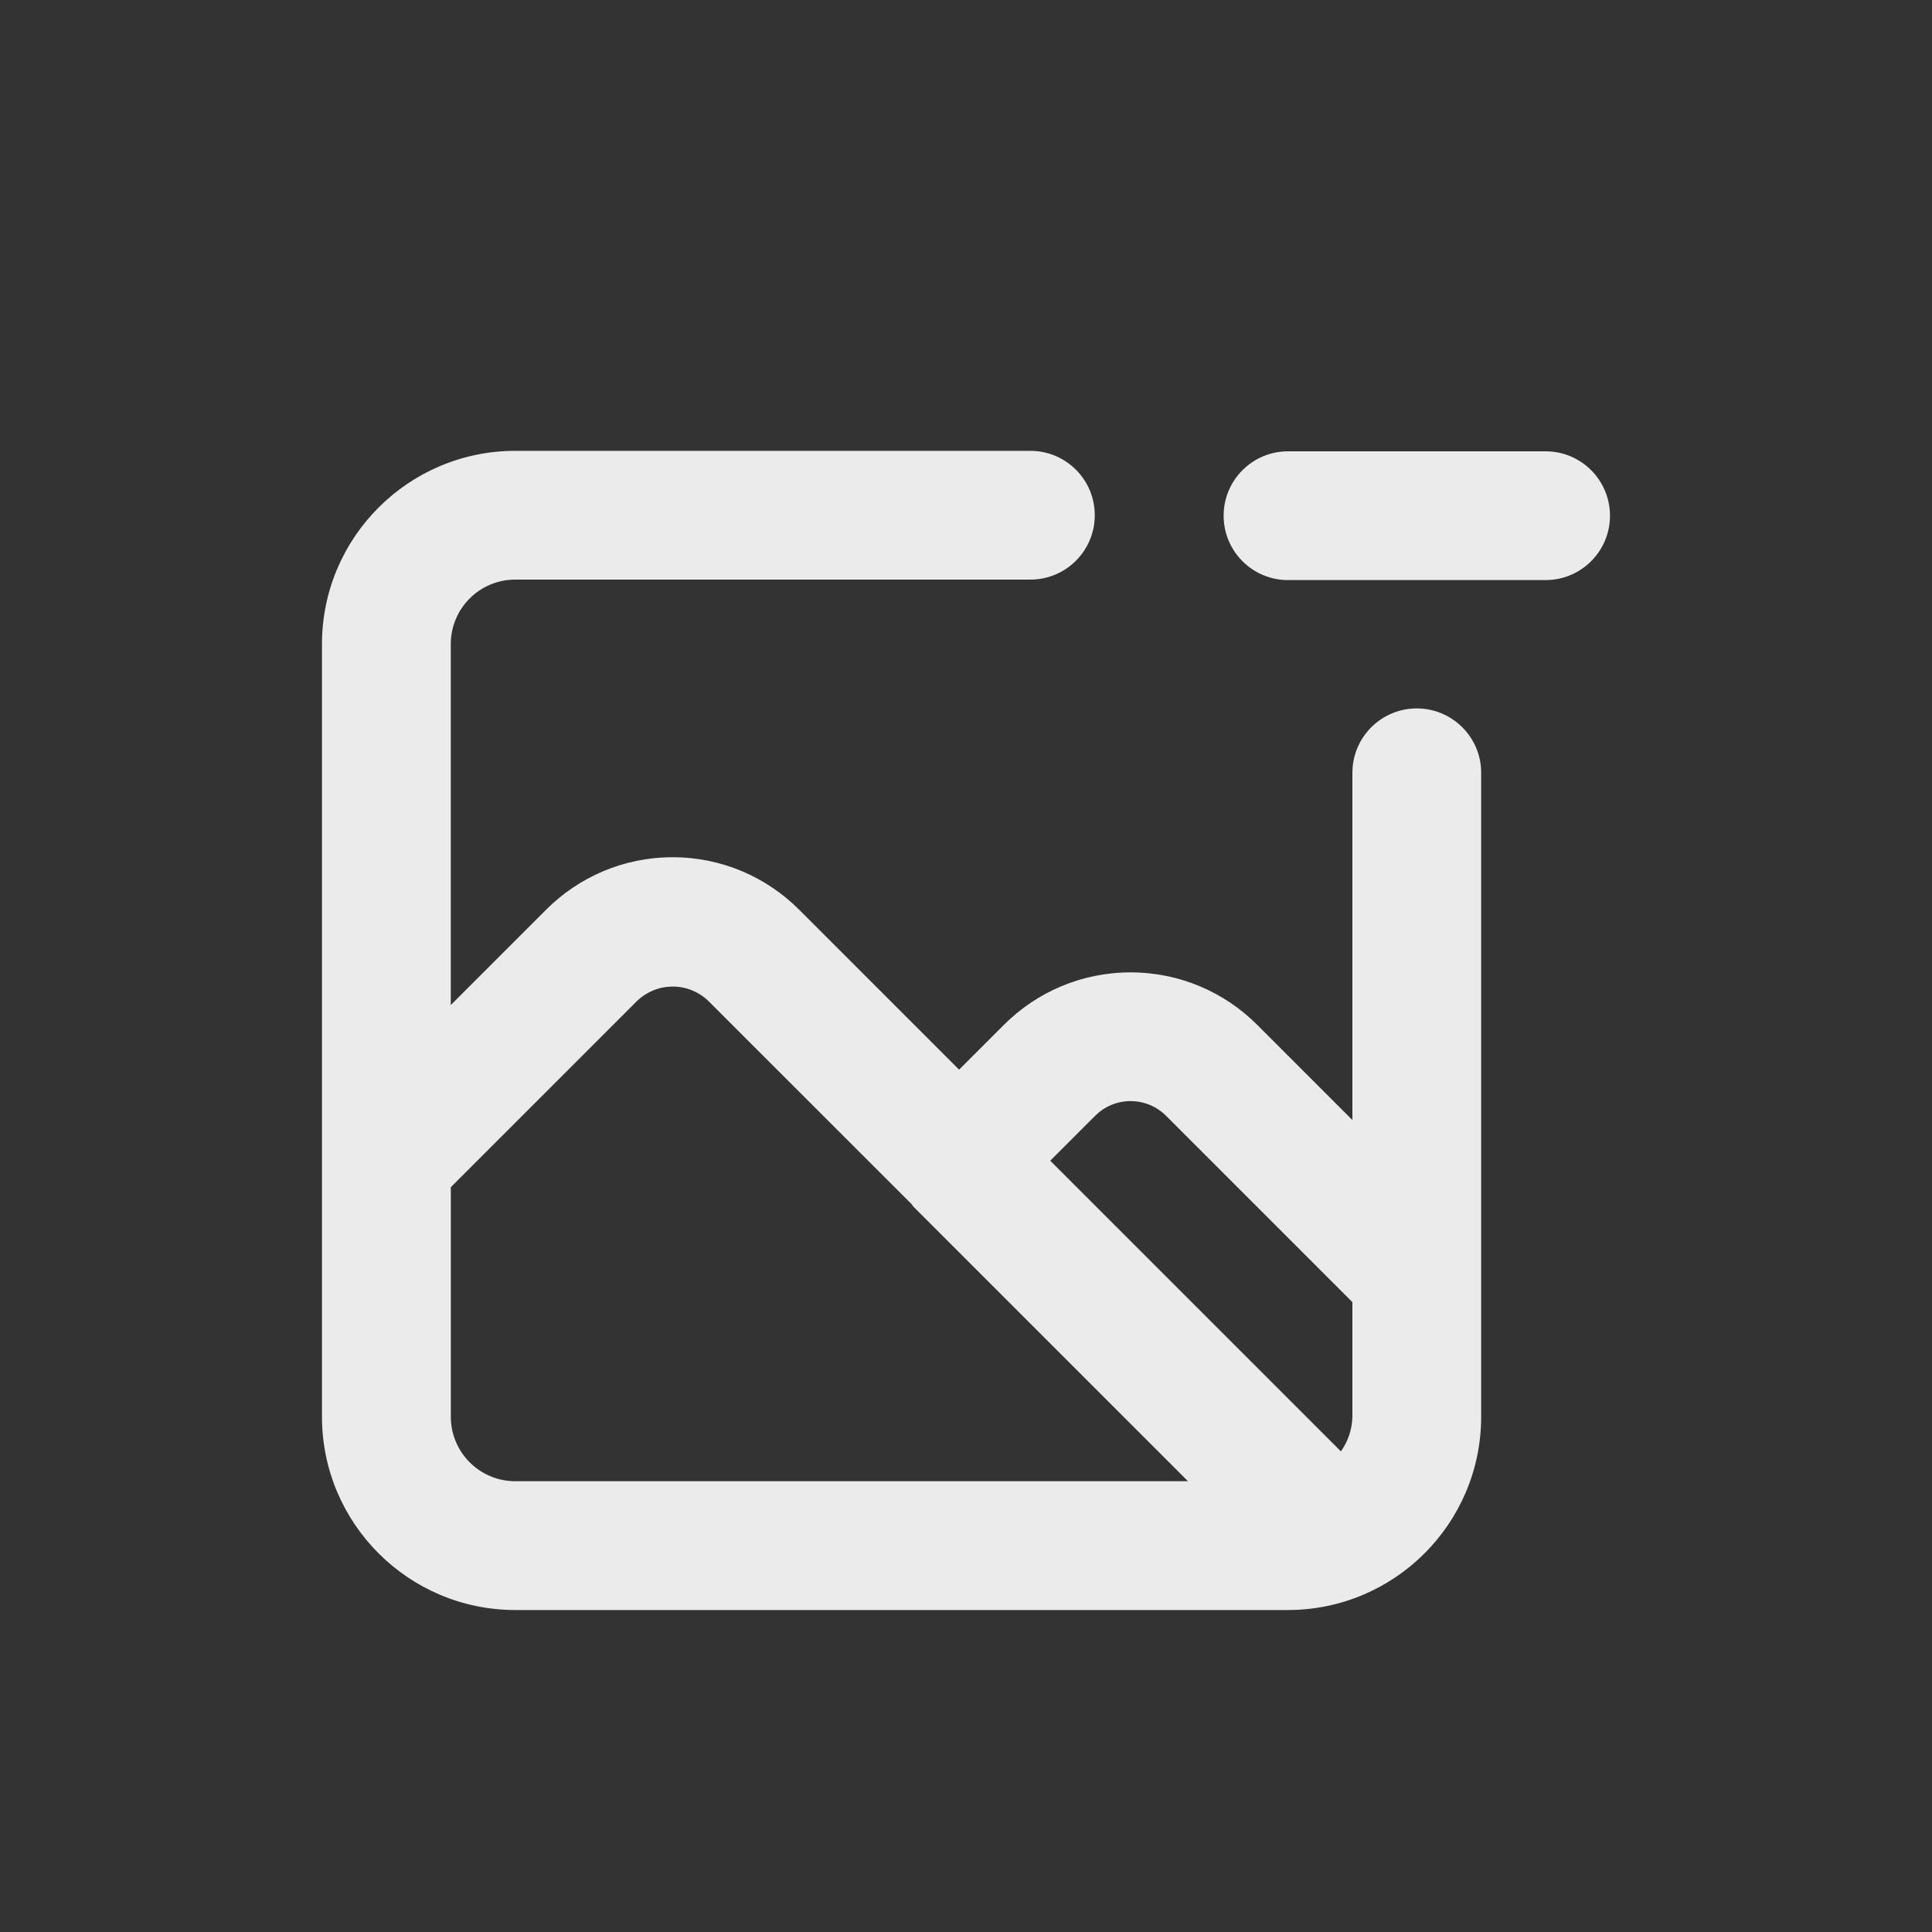 <!-- Generated by IcoMoon.io -->
<svg version="1.1" xmlns="http://www.w3.org/2000/svg" width="40" height="40" viewBox="0 0 40 40">
<rect x="0" y="0" width="40" height="40" fill="#333333" stroke="none"/>
<title>image-minus</title>
<path fill="#ebebeb" d="M32 9.344h-5.333c-0.736 0-1.333 0.597-1.333 1.333s0.597 1.333 1.333 1.333v0h5.333c0.736 0 1.333-0.597 1.333-1.333s-0.597-1.333-1.333-1.333v0zM29.333 14.667c-0.736 0-1.333 0.597-1.333 1.333v0 7.189l-1.974-1.974c-0.671-0.669-1.596-1.083-2.619-1.083s-1.948 0.414-2.619 1.083l-0.931 0.931-3.315-3.315c-0.67-0.669-1.595-1.083-2.616-1.083s-1.946 0.414-2.616 1.083l-1.977 1.977v-7.475c0.001-0.736 0.597-1.332 1.333-1.333h10.667c0.736 0 1.333-0.597 1.333-1.333s-0.597-1.333-1.333-1.333v0h-10.667c-2.208 0.003-3.998 1.792-4 4v16c0.002 2.208 1.792 3.997 4 4h16c2.208-0.003 3.998-1.792 4-4v-13.334c0-0.736-0.597-1.333-1.333-1.333v0zM10.667 30.667c-0.736-0.001-1.332-0.597-1.333-1.333v-4.755l3.863-3.863c0.19-0.18 0.448-0.29 0.731-0.29s0.54 0.11 0.731 0.291l-0.001-0.001 4.224 4.223c0.011 0.012 0.015 0.029 0.027 0.041l5.687 5.687zM28 29.333c-0.007 0.269-0.095 0.517-0.241 0.72l0.003-0.004-6.018-6.018 0.931-0.931c0.188-0.187 0.447-0.303 0.733-0.303s0.545 0.116 0.733 0.303l3.859 3.859z"></path>
</svg>
